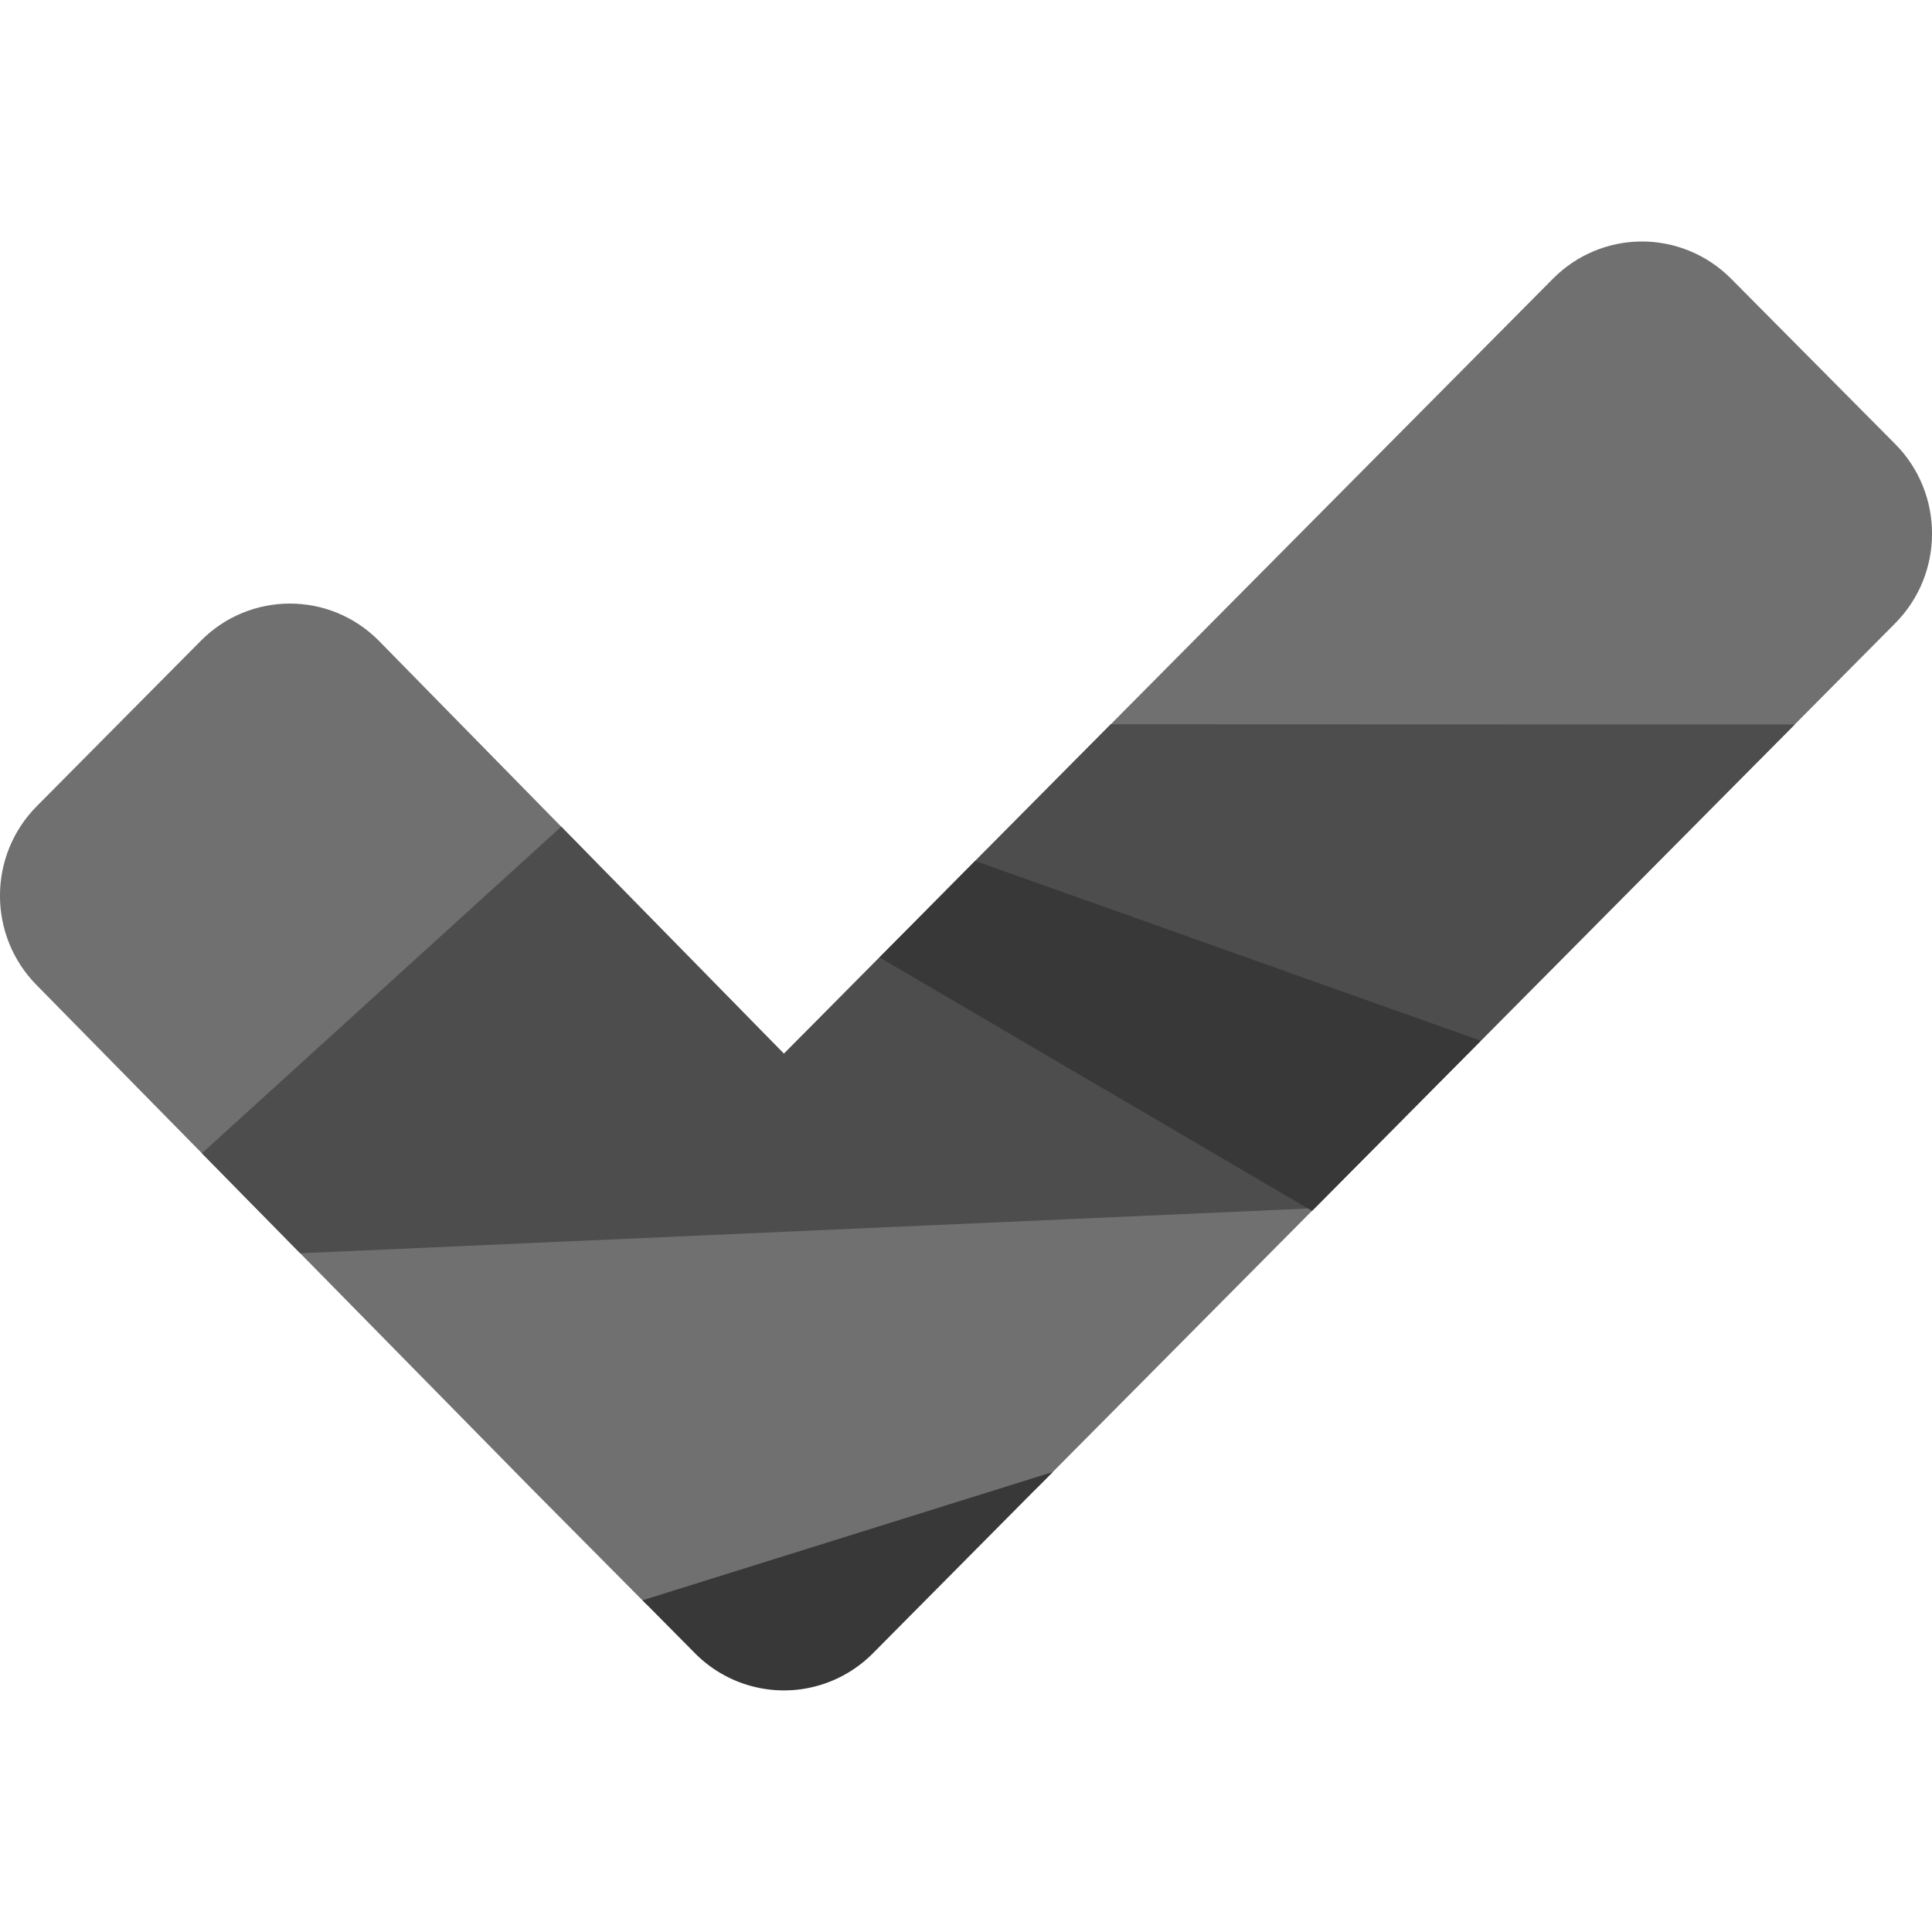 <svg xmlns="http://www.w3.org/2000/svg" width="16" height="16" version="1">
 <path style="fill:#707070;fill-rule:evenodd" d="m 13.583,2 c -0.271,0.004 -0.529,0.114 -0.721,0.307 L 6.492,8.726 3.137,5.306 c -0.407,-0.41 -1.066,-0.41 -1.473,0 L 0.305,6.676 c -0.407,0.41 -0.407,1.074 0,1.484 l 4.091,4.162 0.953,0.96 0.435,0.08 c 0.407,0.41 0.93,0.302 1.337,-0.108 L 8.588,12.322 15.695,5.162 c 0.407,-0.41 0.407,-1.075 0,-1.485 L 14.335,2.307 C 14.136,2.107 13.865,1.996 13.583,2 Z"/>
 <path style="fill:#4d4d4d;fill-rule:evenodd" d="M 9.199 5.998 L 6.492 8.727 L 4.648 6.846 L 1.672 9.551 L 2.486 10.379 L 10.887 10.006 L 10.889 10.004 L 14.863 6 L 9.199 5.998 z"/>
 <path style="fill:#383838;fill-rule:evenodd" d="M 8.076,7.13 7.284,7.929 10.866,10.028 12.263,8.619 8.076,7.13 Z"/>
 <path style="fill:#383838;fill-rule:evenodd" d="m 8.72,12.19 -3.399,1.063 0.435,0.439 a 1.042,1.05 0 0 0 1.473,0 l 1.359,-1.37 0.131,-0.132 z"/>
</svg>
